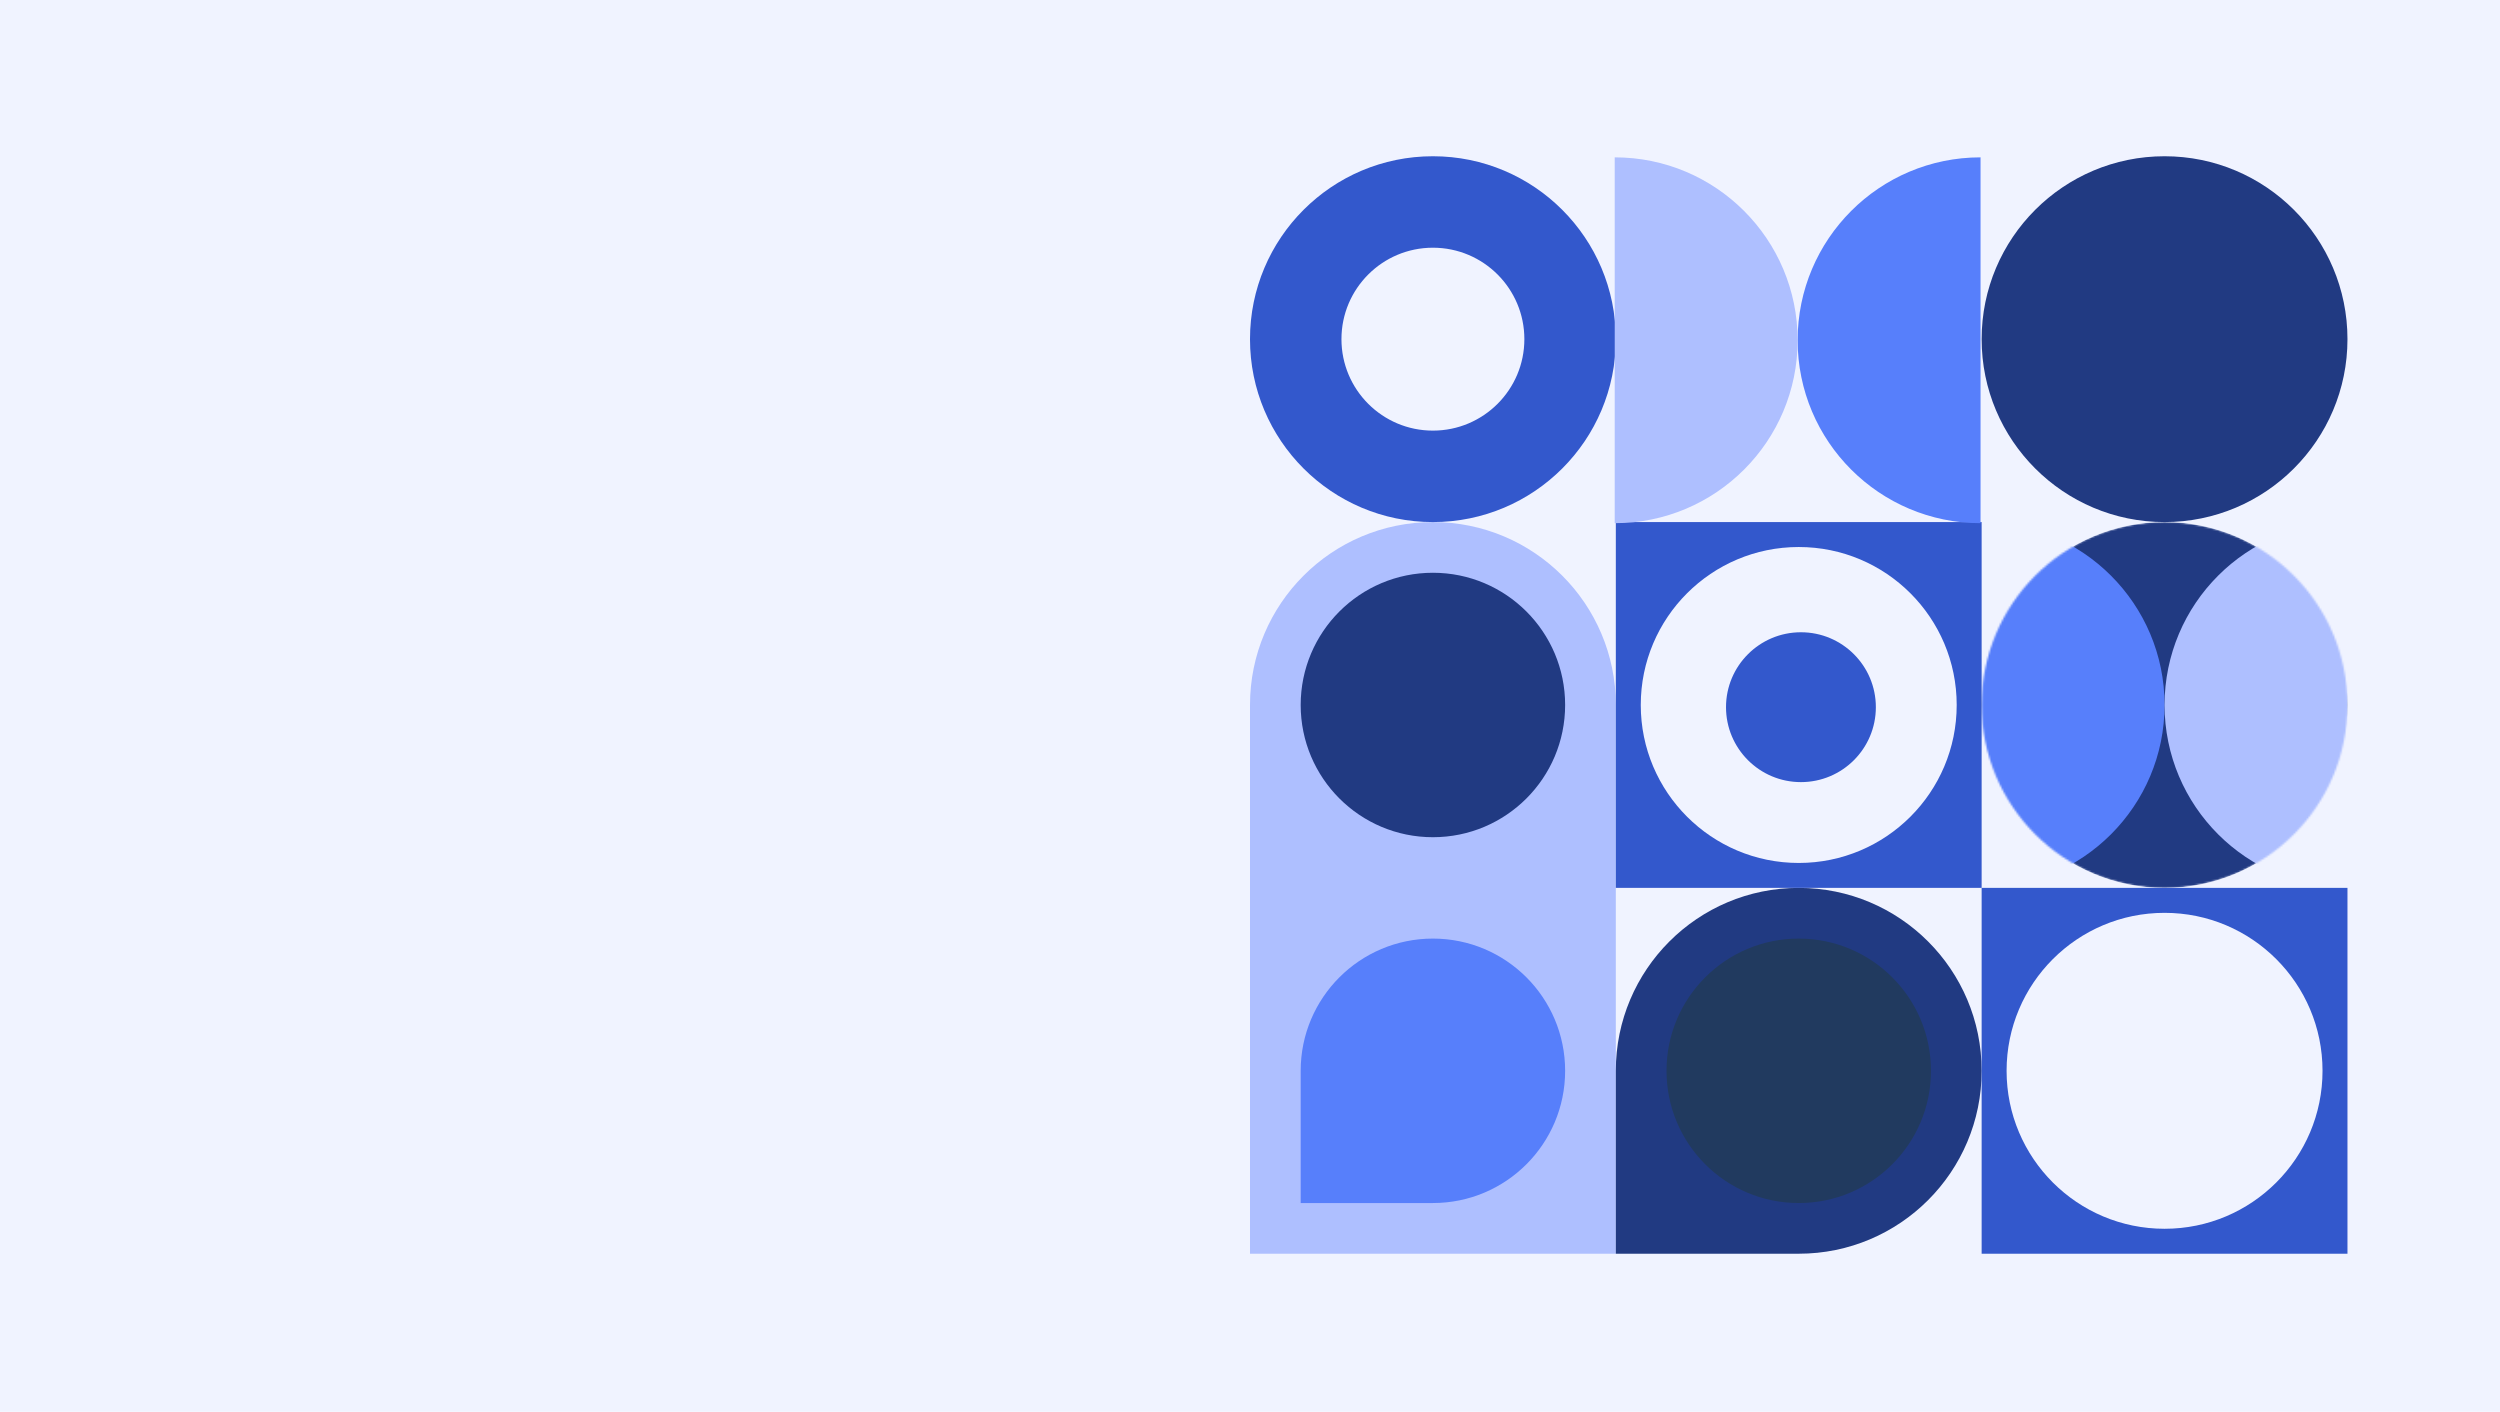 <svg width="1344" height="759" viewBox="0 0 1344 759" fill="none" xmlns="http://www.w3.org/2000/svg">
<rect width="1344" height="759" fill="#F0F3FF"/>
<path fill-rule="evenodd" clip-rule="evenodd" d="M868.666 674H671.999V379H868.666V674ZM868.666 379H674.212C673.474 379 672.736 379 671.999 379C671.999 324.692 716.025 280.667 770.333 280.667C824.641 280.667 868.666 324.692 868.666 379Z" fill="#AEBFFF"/>
<path d="M1065.33 182.333C1065.33 128.025 1109.36 84 1163.67 84C1217.97 84 1262 128.025 1262 182.333C1262 236.641 1217.97 280.667 1163.67 280.667C1109.36 280.667 1065.33 236.641 1065.33 182.333Z" fill="#213A82"/>
<path d="M699.247 379C699.247 339.741 731.073 307.916 770.332 307.916C809.59 307.916 841.416 339.741 841.416 379C841.416 418.259 809.59 450.085 770.332 450.085C731.073 450.085 699.247 418.259 699.247 379Z" fill="#213A82"/>
<path fill-rule="evenodd" clip-rule="evenodd" d="M868.667 575.667C868.667 521.359 912.693 477.334 967.001 477.334C1021.31 477.334 1065.33 521.359 1065.33 575.667C1065.33 629.975 1021.31 674 967.001 674C950.702 674 917.924 674 868.667 674C868.667 628.351 868.667 595.574 868.667 575.667Z" fill="#213A82"/>
<path fill-rule="evenodd" clip-rule="evenodd" d="M699.247 575.667C699.247 536.408 731.073 504.583 770.332 504.583C809.59 504.583 841.416 536.408 841.416 575.667C841.416 614.926 809.59 646.751 770.332 646.751C758.549 646.751 734.855 646.751 699.247 646.751C699.247 613.752 699.247 590.057 699.247 575.667Z" fill="#577FFB"/>
<mask id="mask0" mask-type="alpha" maskUnits="userSpaceOnUse" x="1065" y="280" width="198" height="198">
<path d="M1065.33 379C1065.33 433.308 1109.36 477.334 1163.67 477.334C1217.97 477.334 1262 433.308 1262 379C1262 324.692 1217.97 280.667 1163.67 280.667C1109.36 280.667 1065.33 324.692 1065.33 379Z" fill="white"/>
</mask>
<g mask="url(#mask0)">
<path d="M1065.33 379C1065.33 324.692 1109.36 280.667 1163.67 280.667C1217.97 280.667 1262 324.692 1262 379C1262 433.308 1217.97 477.334 1163.67 477.334C1109.36 477.334 1065.33 433.308 1065.33 379Z" fill="#213A82"/>
<path fill-rule="evenodd" clip-rule="evenodd" d="M1163.67 379C1163.67 433.308 1119.64 477.334 1065.33 477.334C1065.33 403.296 1065.33 339.629 1065.33 280.667C1119.64 280.667 1163.67 324.692 1163.67 379Z" fill="#577FFB"/>
<path fill-rule="evenodd" clip-rule="evenodd" d="M1163.67 379C1163.67 324.692 1207.69 280.667 1262 280.667C1262 354.705 1262 418.372 1262 477.334C1207.69 477.334 1163.67 433.308 1163.67 379Z" fill="#AEBFFF"/>
</g>
<path d="M927.903 380.185C927.903 357.938 945.937 339.904 968.184 339.904C990.43 339.904 1008.46 357.938 1008.46 380.185C1008.46 402.432 990.43 420.466 968.184 420.466C945.937 420.466 927.903 402.432 927.903 380.185Z" fill="#3358CC"/>
<path fill-rule="evenodd" clip-rule="evenodd" d="M1065.33 477.334H868.667V280.667H1065.33V477.334ZM1051.92 379C1051.92 332.098 1013.9 294.076 967.001 294.076C920.098 294.076 882.076 332.098 882.076 379C882.076 425.903 920.098 463.925 967.001 463.925C1013.9 463.925 1051.92 425.903 1051.92 379Z" fill="#3358CC"/>
<path fill-rule="evenodd" clip-rule="evenodd" d="M1262 674.001H1065.33V477.334H1262V674.001ZM1248.59 575.667C1248.59 528.765 1210.57 490.743 1163.67 490.743C1116.76 490.743 1078.74 528.765 1078.74 575.667C1078.74 622.57 1116.76 660.591 1163.67 660.591C1210.57 660.591 1248.59 622.57 1248.59 575.667Z" fill="#3358CC"/>
<path fill-rule="evenodd" clip-rule="evenodd" d="M868.666 182.333C868.666 236.641 824.641 280.667 770.333 280.667C716.025 280.667 671.999 236.641 671.999 182.333C671.999 128.025 716.025 84 770.333 84C824.641 84 868.666 128.025 868.666 182.333ZM819.499 182.333C819.499 155.179 797.487 133.167 770.333 133.167C743.179 133.167 721.166 155.179 721.166 182.333C721.166 209.487 743.179 231.5 770.333 231.5C797.487 231.5 819.499 209.487 819.499 182.333Z" fill="#3358CC"/>
<path fill-rule="evenodd" clip-rule="evenodd" d="M966.407 182.926C966.407 128.618 1010.43 84.592 1064.74 84.592C1064.74 158.631 1064.74 222.297 1064.74 281.259C1010.43 281.259 966.407 237.234 966.407 182.926Z" fill="#577FFB"/>
<path fill-rule="evenodd" clip-rule="evenodd" d="M966.408 182.926C966.408 237.234 922.382 281.259 868.074 281.259C868.074 207.221 868.074 143.554 868.074 84.592C922.382 84.592 966.408 128.618 966.408 182.926Z" fill="#AEBFFF"/>
<path d="M895.917 575.667C895.917 536.408 927.743 504.583 967.002 504.583C1006.26 504.583 1038.09 536.408 1038.09 575.667C1038.09 614.926 1006.26 646.751 967.002 646.751C927.743 646.751 895.917 614.926 895.917 575.667Z" fill="#213A5F"/>
</svg>
